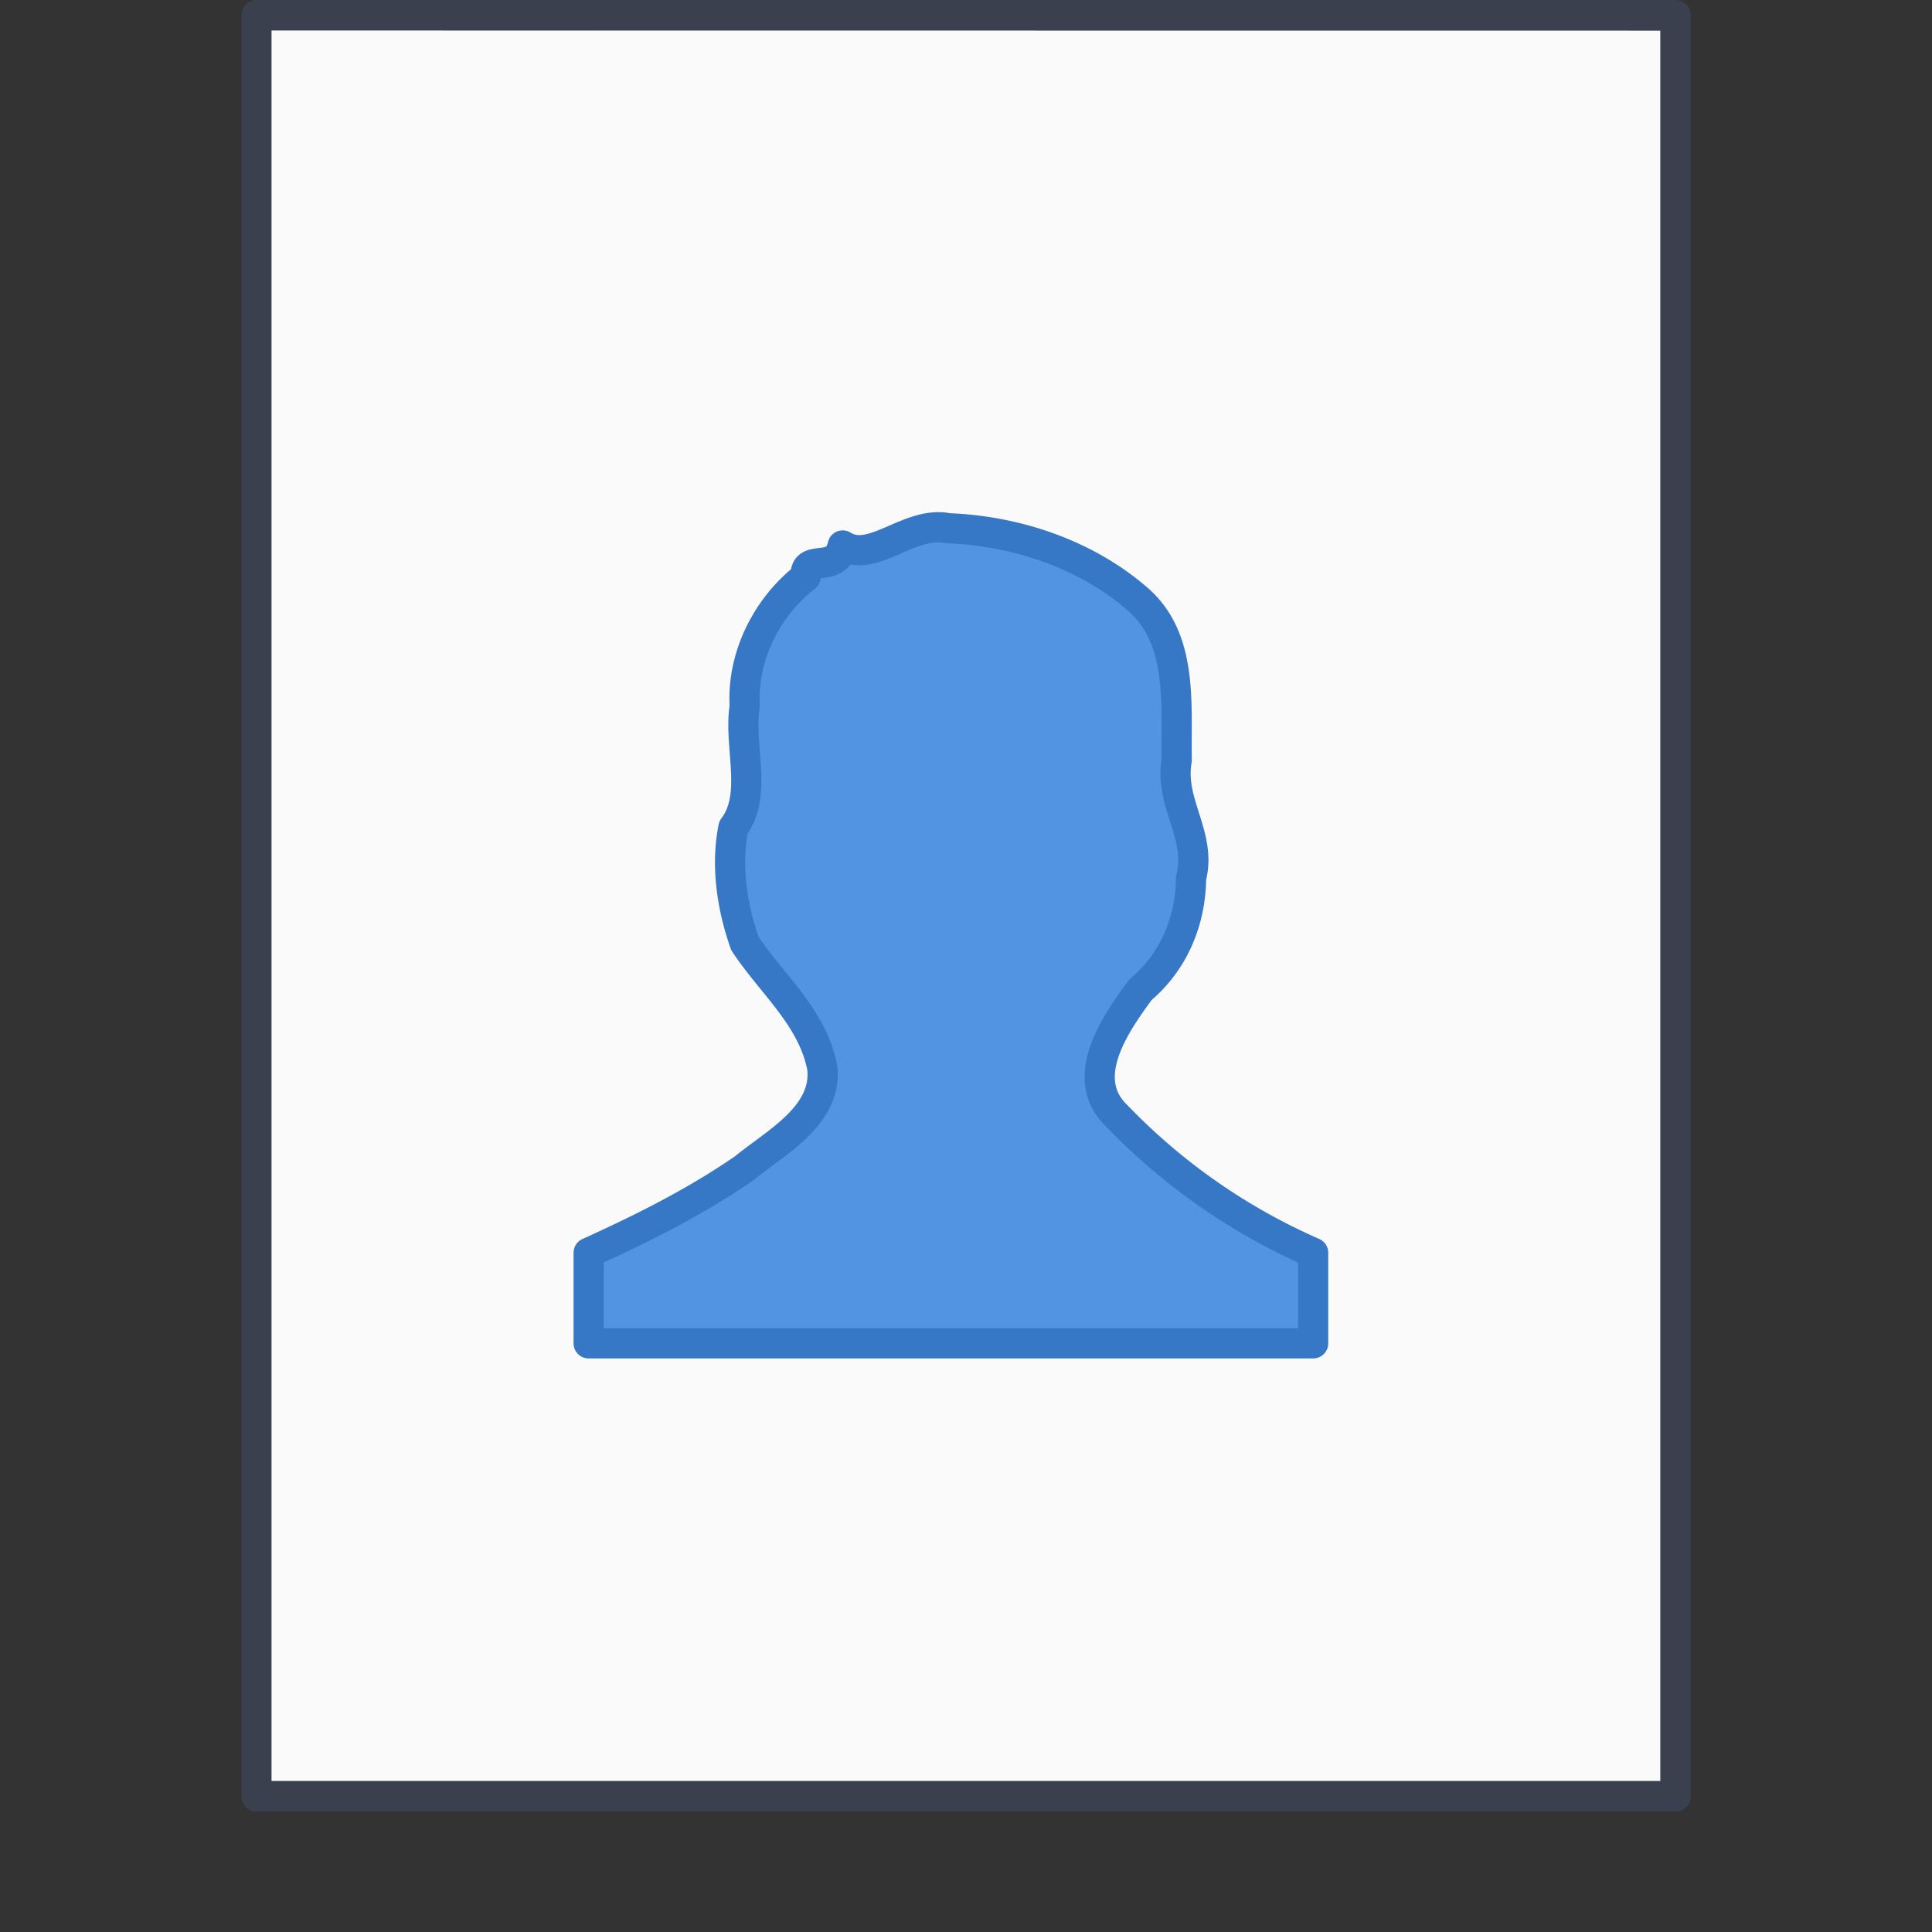 <svg xmlns="http://www.w3.org/2000/svg" height="64" width="64"><rect width="100%" height="100%" fill="#333333" stroke="none"/><g transform="translate(0 -988.362)"><path d="M8.991 989.371l46.01.004v57.985H8.992v-57.989z" fill="#fafafa"/><path d="M6.5.5l35 .003v44.003h-35V.5z" fill="none" stroke="#4f6698" stroke-width=".745" stroke-linejoin="round" stroke-opacity=".267" transform="matrix(1.343 0 0 1.341 -.228 988.192)"/><rect ry="0" rx="0" y="988.362" height="64" width="64" opacity=".75" fill="none"/></g><path style="marker:none" d="M31.42 17.5c-1.3-.272-2.517 1.194-3.505.57-.214.98-1.274.219-1.227 1.037-1.28.996-2.114 2.633-2.018 4.291-.21 1.303.446 2.937-.373 4.01-.255 1.258-.05 2.637.378 3.845.887 1.348 2.26 2.459 2.568 4.147.145 1.568-1.547 2.444-2.588 3.298-1.628 1.124-3.358 1.986-5.155 2.802v3h24v-3a20.344 20.344 0 0 1-6.508-4.538c-1.306-1.254-.04-3.048.787-4.176 1.096-.922 1.665-2.271 1.677-3.704.364-1.411-.73-2.474-.475-3.907-.035-1.817.231-4.002-1.291-5.325-1.714-1.492-4.027-2.266-6.27-2.35z" color="#000" fill="#5294e2" stroke="#3678c5" stroke-linecap="round" stroke-linejoin="round" overflow="visible"/></svg>